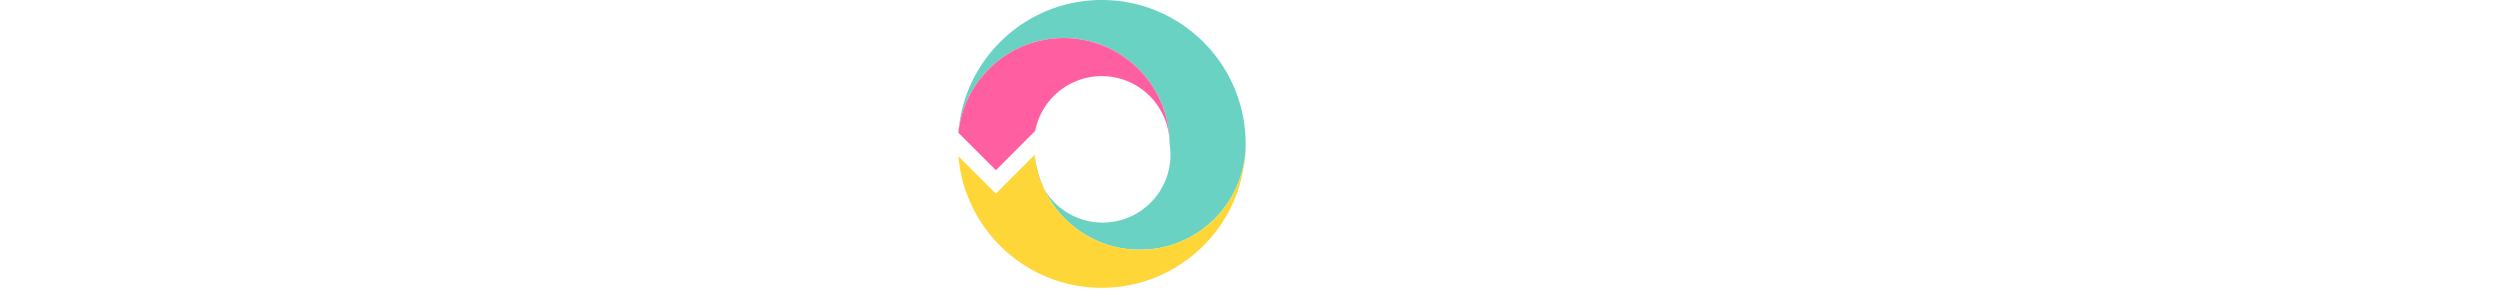 <svg xmlns="http://www.w3.org/2000/svg" width="240" height="28"><path fill="#69D2C2" d="M119.565 13.146C119.216 5.827 113.173 0 105.767 0 98.501 0 92.551 5.61 92 12.736l.009.009v-.002c.099-.942.327-1.846.666-2.694l.017-.046c.047-.116.097-.23.148-.344l.039-.088c.048-.104.1-.207.15-.31.02-.037.037-.075.056-.112.05-.096.103-.19.156-.285.023-.042.045-.084.07-.126.05-.09.105-.177.16-.265l.082-.134c.054-.084.11-.166.166-.247a9.41 9.41 0 01.095-.14l.17-.232.108-.142c.058-.074.116-.145.176-.218l.118-.143a11.177 11.177 0 01.826-.859 10.686 10.686 0 01.705-.596l.171-.129a9.066 9.066 0 01.587-.402 12.15 12.15 0 01.598-.352 9.304 9.304 0 01.42-.215c.07-.034.14-.069.212-.101.072-.033.145-.064.218-.095.071-.03.142-.062.214-.09.075-.03.151-.058.227-.087.072-.026.143-.054.216-.079.077-.027.156-.052.235-.077.072-.023.144-.047.217-.068.081-.024.164-.046.245-.068.073-.019.144-.04.216-.057.085-.02.17-.039.257-.057.071-.016.142-.032.213-.046.089-.017.18-.032.27-.047.069-.011.137-.025.208-.035.096-.014.192-.024.289-.035.065-.008.13-.017.196-.024.108-.01.217-.016.326-.024.056-.003.11-.009.166-.011a10.13 10.13 0 012.324.154c.632.115 1.243.287 1.829.513 3.807 1.468 6.51 5.16 6.51 9.484a6.512 6.512 0 11-12.94 1.04l-.019.018c.024.233.057.463.097.69l.005.036c.038.218.085.433.138.646l.015.065a10.152 10.152 0 00.407 1.255l.045.112a10 10 0 00.232.522l.064.132c.08.162.166.322.255.48l.086.15c.089.148.18.294.274.438.036.056.074.11.112.165.093.135.188.268.287.398l.14.179c.097.12.195.24.297.357a11.265 11.265 0 00.473.507c.068.067.137.131.206.196.1.094.2.189.303.279.08.069.162.134.242.2.1.082.198.164.3.24.093.07.189.136.283.203.097.068.193.138.292.203.108.07.22.136.33.202.092.055.181.112.274.164.133.074.27.141.406.21.075.038.15.079.227.115a9.997 9.997 0 002.484.794c.412.075.832.128 1.26.151h1.139c5.126-.283 9.238-4.366 9.57-9.479a14.243 14.243 0 000-1.336"/><path fill="#FFD637" d="M109.995 23.961c-.189.01-.379.017-.57.017a10.228 10.228 0 01-4.313-.962c-.077-.036-.15-.078-.227-.116-.136-.068-.273-.135-.406-.209-.093-.052-.182-.11-.273-.164-.111-.066-.224-.132-.331-.202-.1-.065-.195-.135-.291-.203-.095-.067-.19-.132-.283-.202-.103-.077-.201-.16-.3-.24-.082-.067-.164-.133-.243-.201a8.84 8.84 0 01-.302-.279c-.07-.065-.14-.129-.206-.196a9.084 9.084 0 01-.302-.318c-.058-.063-.116-.124-.172-.189a9.7 9.7 0 01-.296-.357l-.141-.179c-.1-.13-.194-.263-.288-.398l-.112-.165a10.45 10.45 0 01-.614-1.069l-.064-.132a10.15 10.15 0 01-.232-.52l-.045-.113a10.525 10.525 0 01-.205-.562l-.029-.09c-.063-.199-.122-.4-.173-.603l-.015-.065a10.122 10.122 0 01-.138-.646l-.006-.036a9.786 9.786 0 01-.096-.69l-3.719 3.719-3.596-3.596a13.772 13.772 0 004.389 8.966 13.765 13.765 0 009.371 3.668 13.76 13.76 0 009.371-3.668 13.77 13.77 0 004.426-9.479 10.162 10.162 0 01-9.57 9.48"/><path fill="#FF5FA0" d="M95.603 16.34l3.775-3.775a6.512 6.512 0 0112.902 1.25c0-4.326-2.702-8.017-6.51-9.485a10.259 10.259 0 00-4.153-.667c-.055.002-.11.008-.165.012-.109.007-.218.013-.326.023-.066.007-.131.016-.196.024-.097.011-.193.021-.29.036-.07.01-.138.023-.208.034l-.269.046-.213.047a10.65 10.65 0 00-.257.057c-.072.018-.144.038-.215.057a8.825 8.825 0 00-.246.068c-.073.021-.145.045-.217.068-.078.025-.158.05-.235.077-.073.025-.144.053-.216.079-.075.029-.152.056-.227.087-.072.029-.143.06-.214.09-.073.03-.146.062-.218.095-.072.032-.142.067-.213.1l-.209.104-.21.112c-.067.037-.134.073-.2.111a8.578 8.578 0 00-.398.24 10.581 10.581 0 00-1.311.99c-.051.045-.101.092-.151.138-.065.06-.128.12-.19.18-.048.046-.094.093-.141.14l-.185.192a13.244 13.244 0 00-.31.347l-.12.143c-.059.072-.118.145-.175.218-.037.047-.072.095-.107.142-.058.077-.116.154-.171.233l-.095.138c-.056.082-.112.165-.166.248l-.083.134a9.82 9.82 0 00-.16.265l-.07.126a8.72 8.72 0 00-.155.285l-.055.112a8.864 8.864 0 00-.151.31l-.038.088a10.123 10.123 0 00-.166.39 10.108 10.108 0 00-.666 2.694v.002l3.594 3.594z"/></svg>